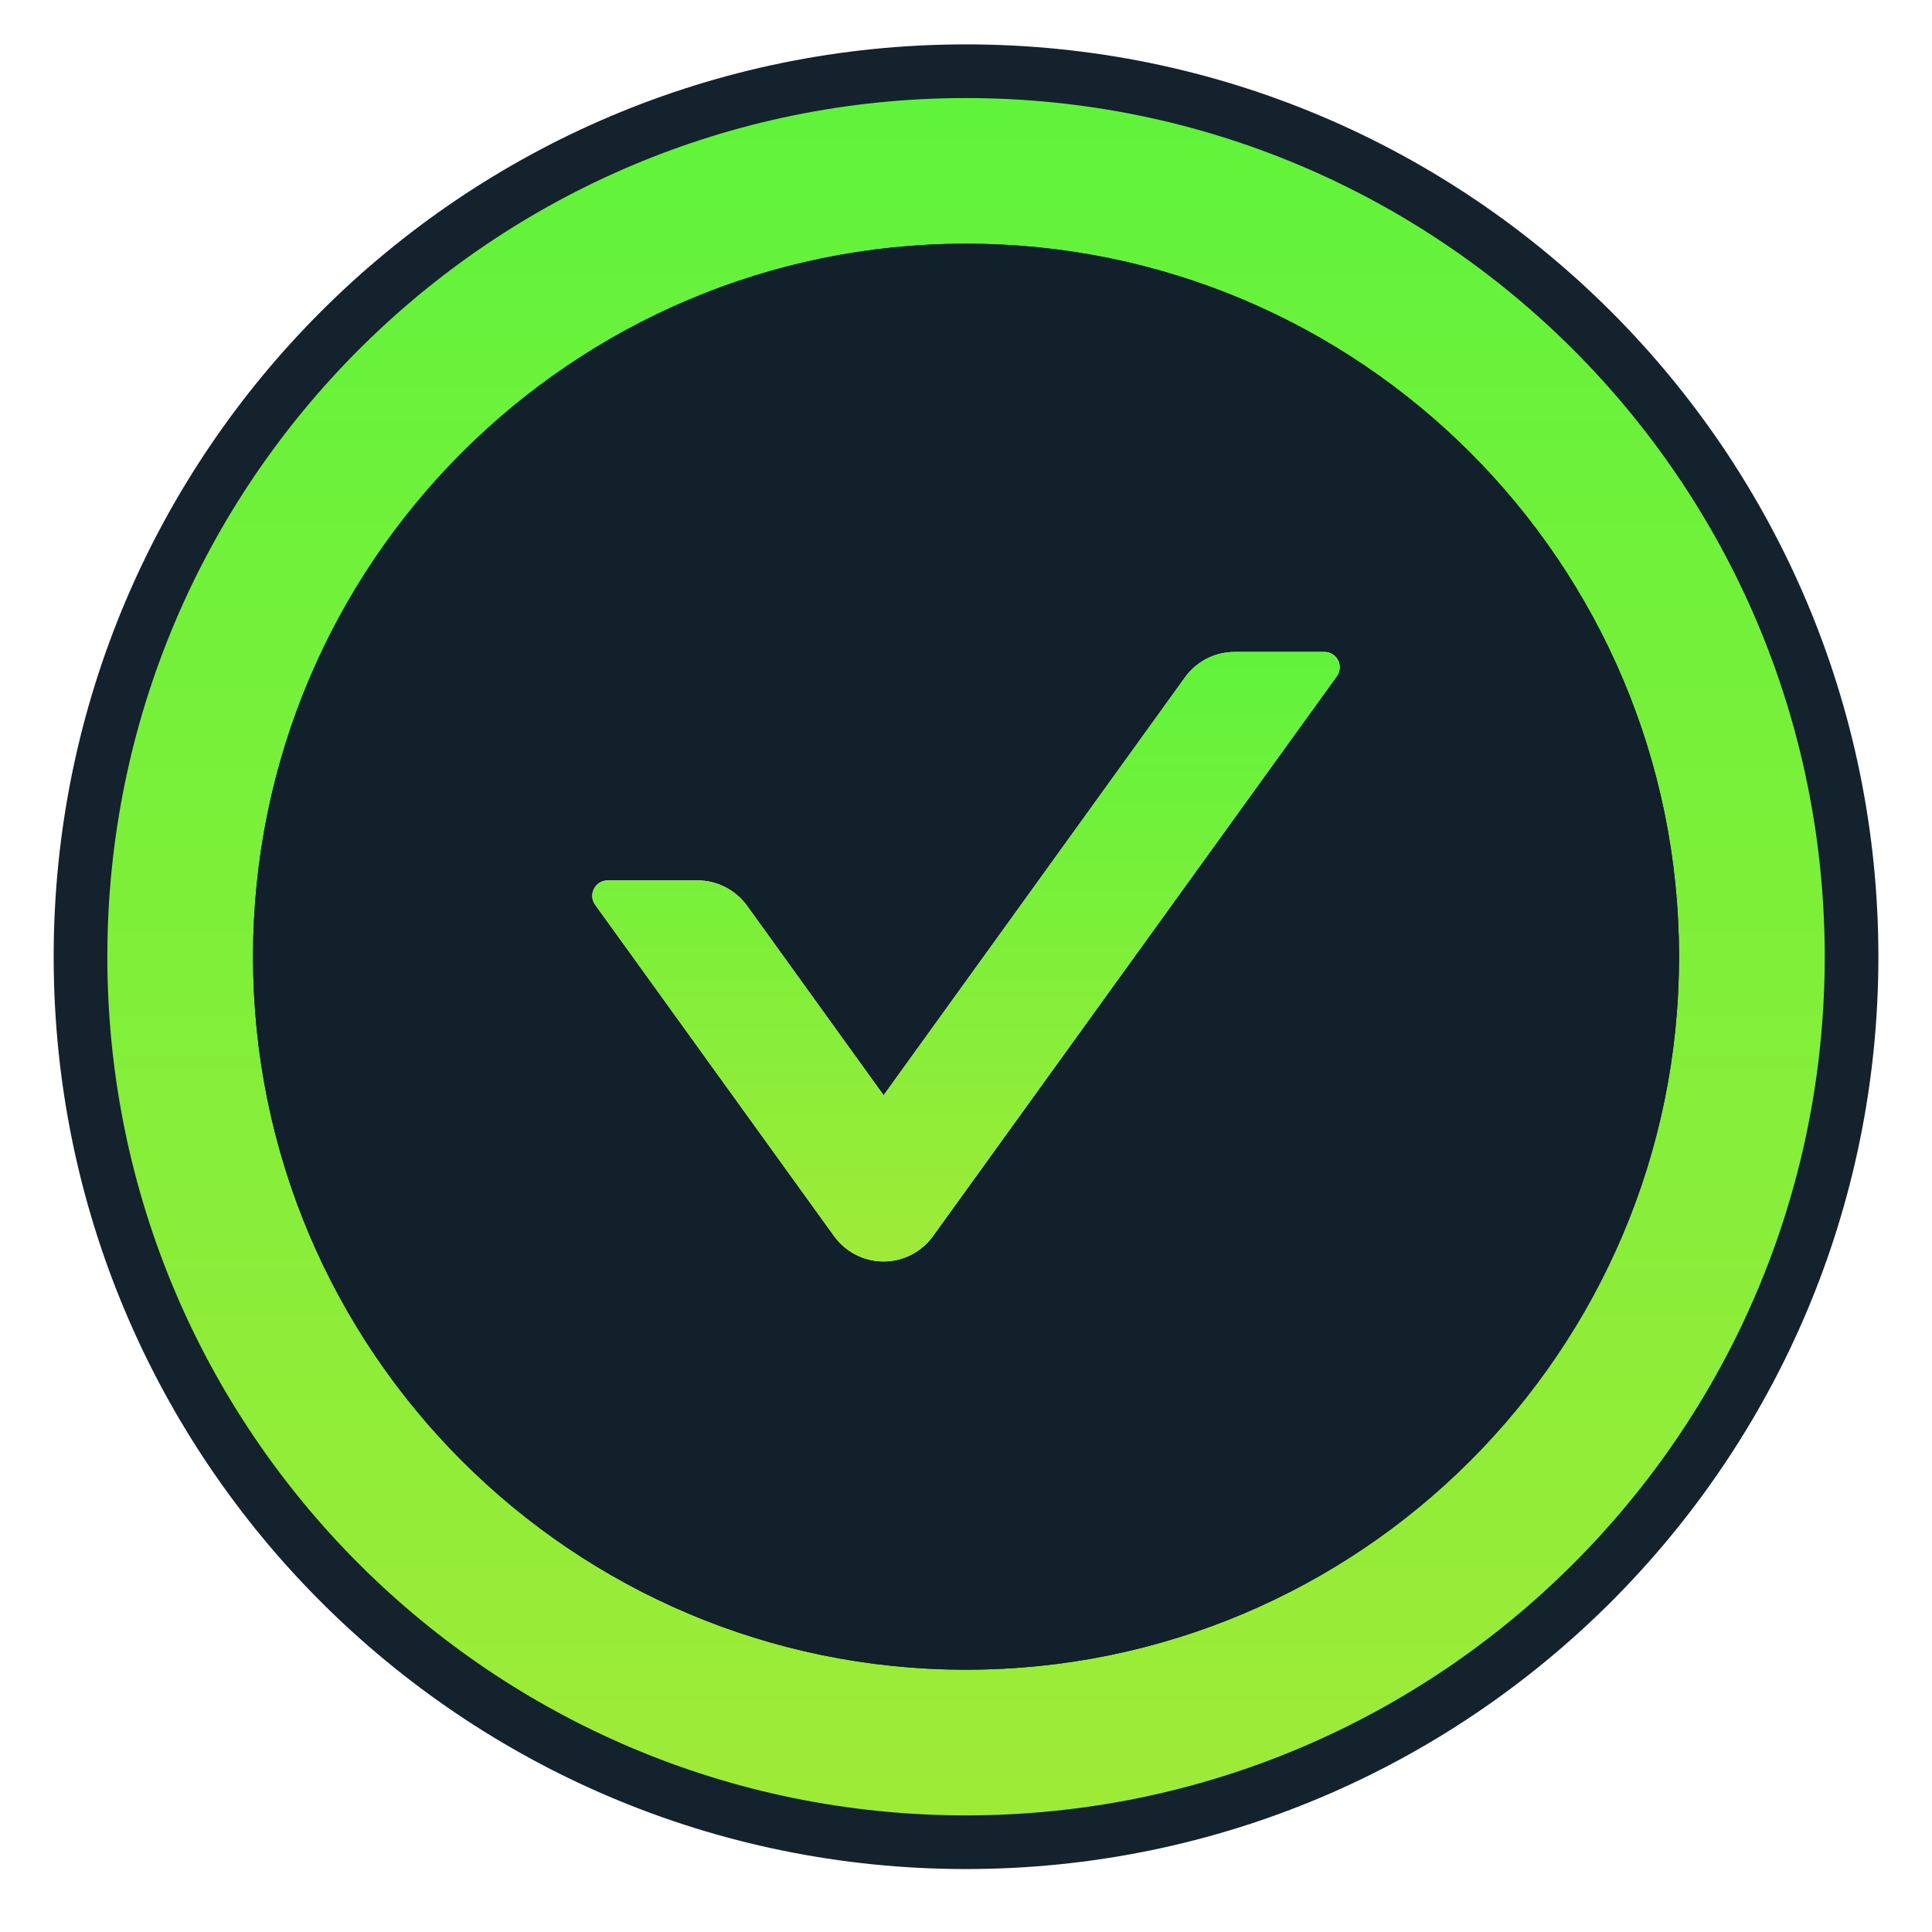 <svg xmlns="http://www.w3.org/2000/svg" width="36" height="36" viewBox="0 0 36 36" fill="none">
  <path d="M18 1.327C8.889 1.327 1.5 8.715 1.5 17.827C1.5 26.939 8.889 34.327 18 34.327C27.112 34.327 34.501 26.939 34.501 17.827C34.501 8.715 27.112 1.327 18 1.327ZM18 30.613C10.941 30.613 5.215 24.887 5.215 17.827C5.215 10.768 10.941 5.041 18 5.041C25.06 5.041 30.786 10.768 30.786 17.827C30.786 24.887 25.06 30.613 18 30.613Z" fill="url(#paint0_linear_1048_6521)" stroke="#13222D"/>
  <path d="M18.001 4.541C10.665 4.541 4.715 10.491 4.715 17.827C4.715 25.162 10.665 31.112 18.001 31.112C25.337 31.112 31.287 25.162 31.287 17.827C31.287 10.491 25.337 4.541 18.001 4.541ZM24.908 12.602L17.387 23.03C17.282 23.177 17.143 23.297 16.983 23.379C16.822 23.462 16.644 23.505 16.463 23.505C16.283 23.505 16.105 23.462 15.945 23.379C15.784 23.297 15.646 23.177 15.54 23.03L11.09 16.859C10.955 16.67 11.09 16.405 11.322 16.405H12.998C13.365 16.405 13.708 16.584 13.922 16.88L16.465 20.409L22.08 12.623C22.294 12.323 22.64 12.148 23.005 12.148H24.68C24.912 12.148 25.047 12.412 24.908 12.602Z" fill="#11202B"/>
  <path d="M24.679 12.148H23.004C22.64 12.148 22.293 12.323 22.079 12.623L16.465 20.409L13.922 16.881C13.707 16.584 13.365 16.406 12.997 16.406H11.322C11.09 16.406 10.954 16.67 11.09 16.859L15.54 23.031C15.645 23.177 15.783 23.297 15.944 23.379C16.105 23.462 16.282 23.505 16.463 23.505C16.643 23.505 16.821 23.462 16.982 23.379C17.142 23.297 17.281 23.177 17.386 23.031L24.907 12.602C25.047 12.413 24.911 12.148 24.679 12.148Z" fill="url(#paint1_linear_1048_6521)"/>
  <defs>
    <linearGradient id="paint0_linear_1048_6521" x1="18" y1="1.827" x2="18" y2="37.553" gradientUnits="userSpaceOnUse">
      <stop stop-color="#60F33B"/>
      <stop offset="1" stop-color="#A6EA37"/>
    </linearGradient>
    <linearGradient id="paint1_linear_1048_6521" x1="18" y1="12.148" x2="18" y2="24.827" gradientUnits="userSpaceOnUse">
      <stop stop-color="#60F33B"/>
      <stop offset="1" stop-color="#A6EA37"/>
    </linearGradient>
  </defs>
</svg>